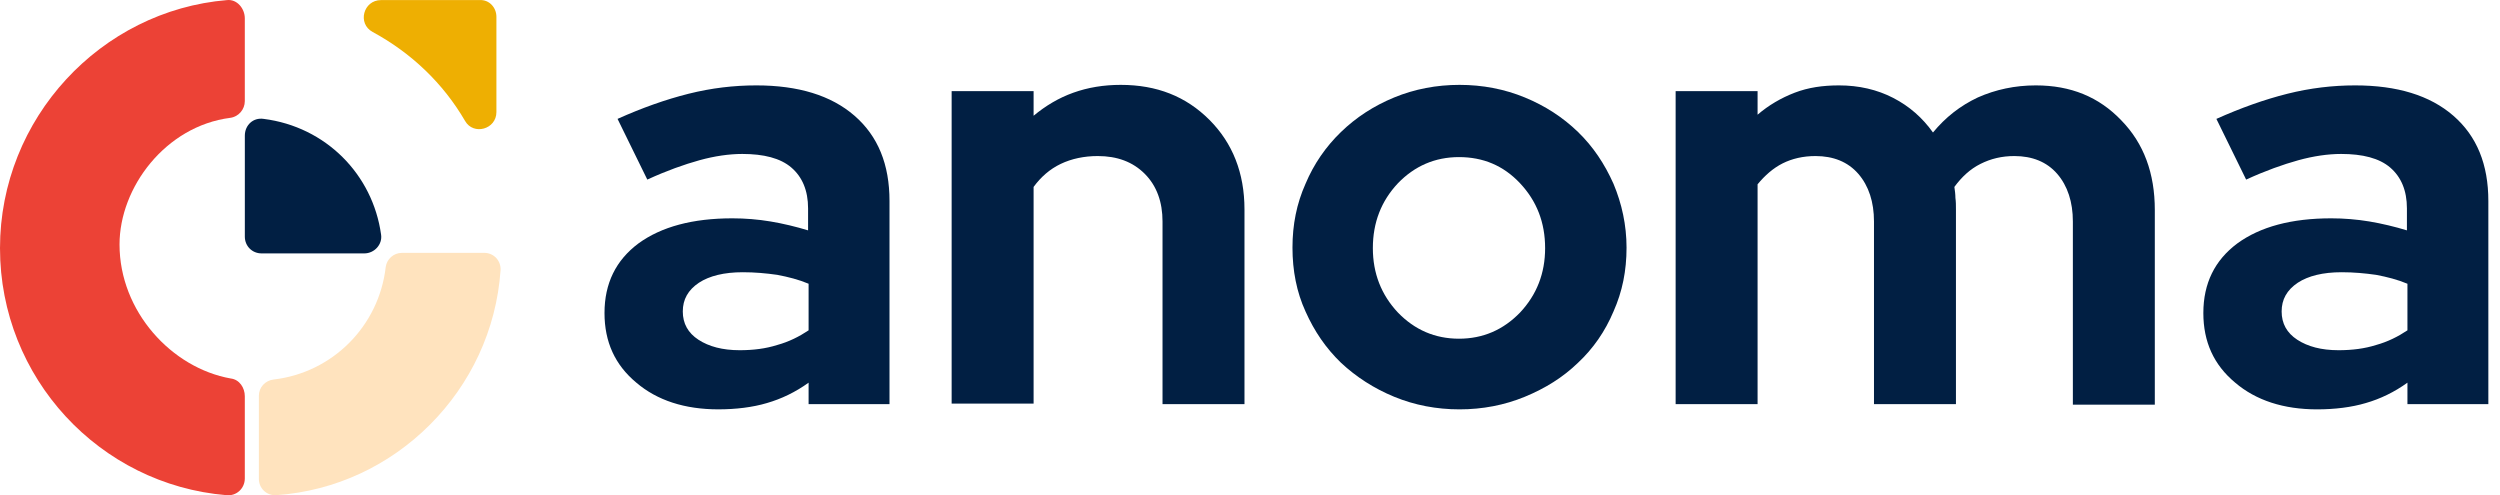 <svg width="212" height="42" viewBox="0 0 212 42" fill="none" xmlns="http://www.w3.org/2000/svg">
<path d="M32.709 22.642C32.134 27.657 28.194 31.607 23.192 32.184C22.484 32.273 21.953 32.849 21.953 33.56V40.616C21.953 41.415 22.617 42.037 23.414 41.992C28.504 41.637 33.063 39.418 36.472 36.001C39.88 32.583 42.093 28.012 42.448 22.908C42.492 22.109 41.872 21.443 41.075 21.443H34.082C33.373 21.443 32.798 21.976 32.709 22.642Z" fill="#FFE3BE"/>
<path d="M20.76 8.572V1.56C20.76 0.717 20.096 -0.082 19.255 0.007C8.543 0.894 0 10.037 0 21.044C0 32.05 8.454 41.104 19.211 41.992C20.052 42.081 20.76 41.415 20.76 40.572V33.604C20.76 32.894 20.317 32.184 19.565 32.095C14.563 31.207 10.136 26.414 10.136 20.733C10.136 15.896 14.032 10.703 19.521 9.993C20.229 9.904 20.76 9.283 20.76 8.572Z" fill="#EC4236"/>
<path d="M42.096 1.427V9.505C42.096 10.969 40.149 11.502 39.44 10.259C37.581 7.064 34.881 4.49 31.606 2.714C30.278 2.004 30.809 0.007 32.314 0.007H40.68C41.477 -0.037 42.096 0.628 42.096 1.427Z" fill="#EEAF02"/>
<path d="M30.898 21.488H22.178C21.381 21.488 20.762 20.866 20.762 20.067V11.502C20.762 10.614 21.47 9.948 22.355 10.081C27.623 10.747 31.607 14.786 32.315 19.89C32.447 20.733 31.739 21.488 30.898 21.488Z" fill="#011F43"/>
<path d="M60.911 34.713C58.078 34.713 55.732 33.959 53.962 32.45C52.147 30.941 51.262 28.988 51.262 26.547C51.262 24.017 52.236 22.064 54.139 20.644C56.087 19.224 58.742 18.514 62.106 18.514C63.169 18.514 64.275 18.602 65.338 18.78C66.4 18.957 67.507 19.224 68.525 19.535V17.671C68.525 16.162 68.038 15.008 67.108 14.209C66.179 13.41 64.762 13.055 62.947 13.055C61.841 13.055 60.602 13.232 59.318 13.587C58.034 13.942 56.529 14.475 54.891 15.229L52.368 10.081C54.449 9.149 56.441 8.439 58.388 7.951C60.336 7.463 62.239 7.241 64.143 7.241C67.684 7.241 70.472 8.084 72.464 9.815C74.456 11.546 75.43 13.942 75.43 17.049V34.269H68.569V32.45C67.463 33.248 66.267 33.825 65.028 34.181C63.833 34.536 62.416 34.713 60.911 34.713ZM57.901 26.414C57.901 27.434 58.344 28.233 59.229 28.81C60.115 29.387 61.266 29.698 62.726 29.698C63.877 29.698 64.939 29.565 65.913 29.254C66.887 28.988 67.772 28.544 68.569 28.012V24.061C67.728 23.706 66.843 23.485 65.913 23.307C64.984 23.174 64.01 23.085 62.992 23.085C61.398 23.085 60.159 23.396 59.274 23.973C58.344 24.594 57.901 25.393 57.901 26.414Z" fill="#011F43"/>
<path d="M80.699 34.27V7.729H87.649V9.815C88.667 8.972 89.773 8.306 91.013 7.863C92.252 7.419 93.58 7.197 95.041 7.197C98.095 7.197 100.574 8.173 102.566 10.17C104.513 12.123 105.532 14.653 105.532 17.76V34.27H98.582V18.78C98.582 17.138 98.095 15.762 97.077 14.742C96.059 13.721 94.731 13.233 93.093 13.233C91.942 13.233 90.88 13.455 89.951 13.898C89.021 14.342 88.268 15.008 87.649 15.851V34.225H80.699V34.27Z" fill="#011F43"/>
<path d="M109.602 21C109.602 19.047 109.956 17.271 110.708 15.585C111.416 13.898 112.434 12.434 113.718 11.191C115.002 9.948 116.507 8.972 118.233 8.262C119.959 7.552 121.819 7.197 123.766 7.197C125.714 7.197 127.573 7.552 129.299 8.262C131.026 8.972 132.531 9.948 133.814 11.191C135.098 12.434 136.072 13.898 136.824 15.585C137.532 17.271 137.931 19.091 137.931 21C137.931 22.952 137.577 24.728 136.824 26.414C136.116 28.101 135.098 29.565 133.814 30.764C132.531 32.006 131.026 32.938 129.299 33.648C127.573 34.358 125.714 34.714 123.766 34.714C121.819 34.714 119.959 34.358 118.233 33.648C116.507 32.938 115.002 31.962 113.718 30.764C112.434 29.521 111.461 28.101 110.708 26.414C109.956 24.772 109.602 22.952 109.602 21ZM123.722 28.722C125.758 28.722 127.484 27.968 128.901 26.503C130.317 24.994 131.026 23.174 131.026 21.044C131.026 18.869 130.317 17.05 128.901 15.541C127.484 14.032 125.758 13.322 123.722 13.322C121.686 13.322 119.959 14.076 118.543 15.541C117.127 17.05 116.418 18.869 116.418 21.044C116.418 23.174 117.127 24.994 118.543 26.503C119.959 27.968 121.686 28.722 123.722 28.722Z" fill="#011F43"/>
<path d="M142.094 34.27V7.729H149.043V9.727C149.973 8.928 151.035 8.306 152.186 7.863C153.337 7.419 154.576 7.241 155.949 7.241C157.631 7.241 159.18 7.596 160.552 8.306C161.924 9.016 163.031 9.993 163.916 11.236C164.978 9.949 166.218 8.972 167.723 8.262C169.228 7.596 170.866 7.241 172.636 7.241C175.602 7.241 177.992 8.218 179.896 10.215C181.799 12.168 182.728 14.697 182.728 17.804V34.314H175.779V18.78C175.779 17.138 175.336 15.762 174.451 14.742C173.566 13.721 172.326 13.233 170.821 13.233C169.759 13.233 168.829 13.455 167.944 13.899C167.059 14.342 166.351 15.008 165.731 15.851C165.775 16.162 165.819 16.473 165.819 16.783C165.864 17.094 165.864 17.405 165.864 17.76V34.27H158.914V18.78C158.914 17.138 158.472 15.762 157.586 14.742C156.701 13.721 155.462 13.233 153.957 13.233C152.894 13.233 151.965 13.455 151.168 13.854C150.371 14.254 149.663 14.875 149.043 15.629V34.27H142.094Z" fill="#011F43"/>
<path d="M196.493 34.714C193.66 34.714 191.314 33.959 189.544 32.45C187.729 30.941 186.844 28.988 186.844 26.547C186.844 24.018 187.818 22.065 189.721 20.645C191.669 19.224 194.324 18.514 197.689 18.514C198.751 18.514 199.857 18.603 200.92 18.78C201.982 18.958 203.089 19.224 204.107 19.535V17.671C204.107 16.162 203.62 15.008 202.69 14.209C201.761 13.41 200.344 13.055 198.53 13.055C197.423 13.055 196.184 13.233 194.9 13.588C193.616 13.943 192.111 14.476 190.473 15.23L187.95 10.082C190.031 9.15 192.023 8.44 193.97 7.951C195.918 7.463 197.821 7.241 199.725 7.241C203.266 7.241 206.055 8.084 208.046 9.815C210.038 11.546 211.012 13.943 211.012 17.05V34.27H204.151V32.45C203.045 33.249 201.849 33.826 200.61 34.181C199.415 34.536 197.998 34.714 196.493 34.714ZM193.483 26.414C193.483 27.435 193.926 28.234 194.811 28.811C195.697 29.388 196.848 29.698 198.308 29.698C199.459 29.698 200.521 29.565 201.495 29.255C202.469 28.988 203.354 28.544 204.151 28.012V24.062C203.31 23.707 202.425 23.485 201.495 23.308C200.566 23.174 199.592 23.085 198.574 23.085C196.98 23.085 195.741 23.396 194.856 23.973C193.926 24.595 193.483 25.393 193.483 26.414Z" fill="#011F43"/>
</svg>
